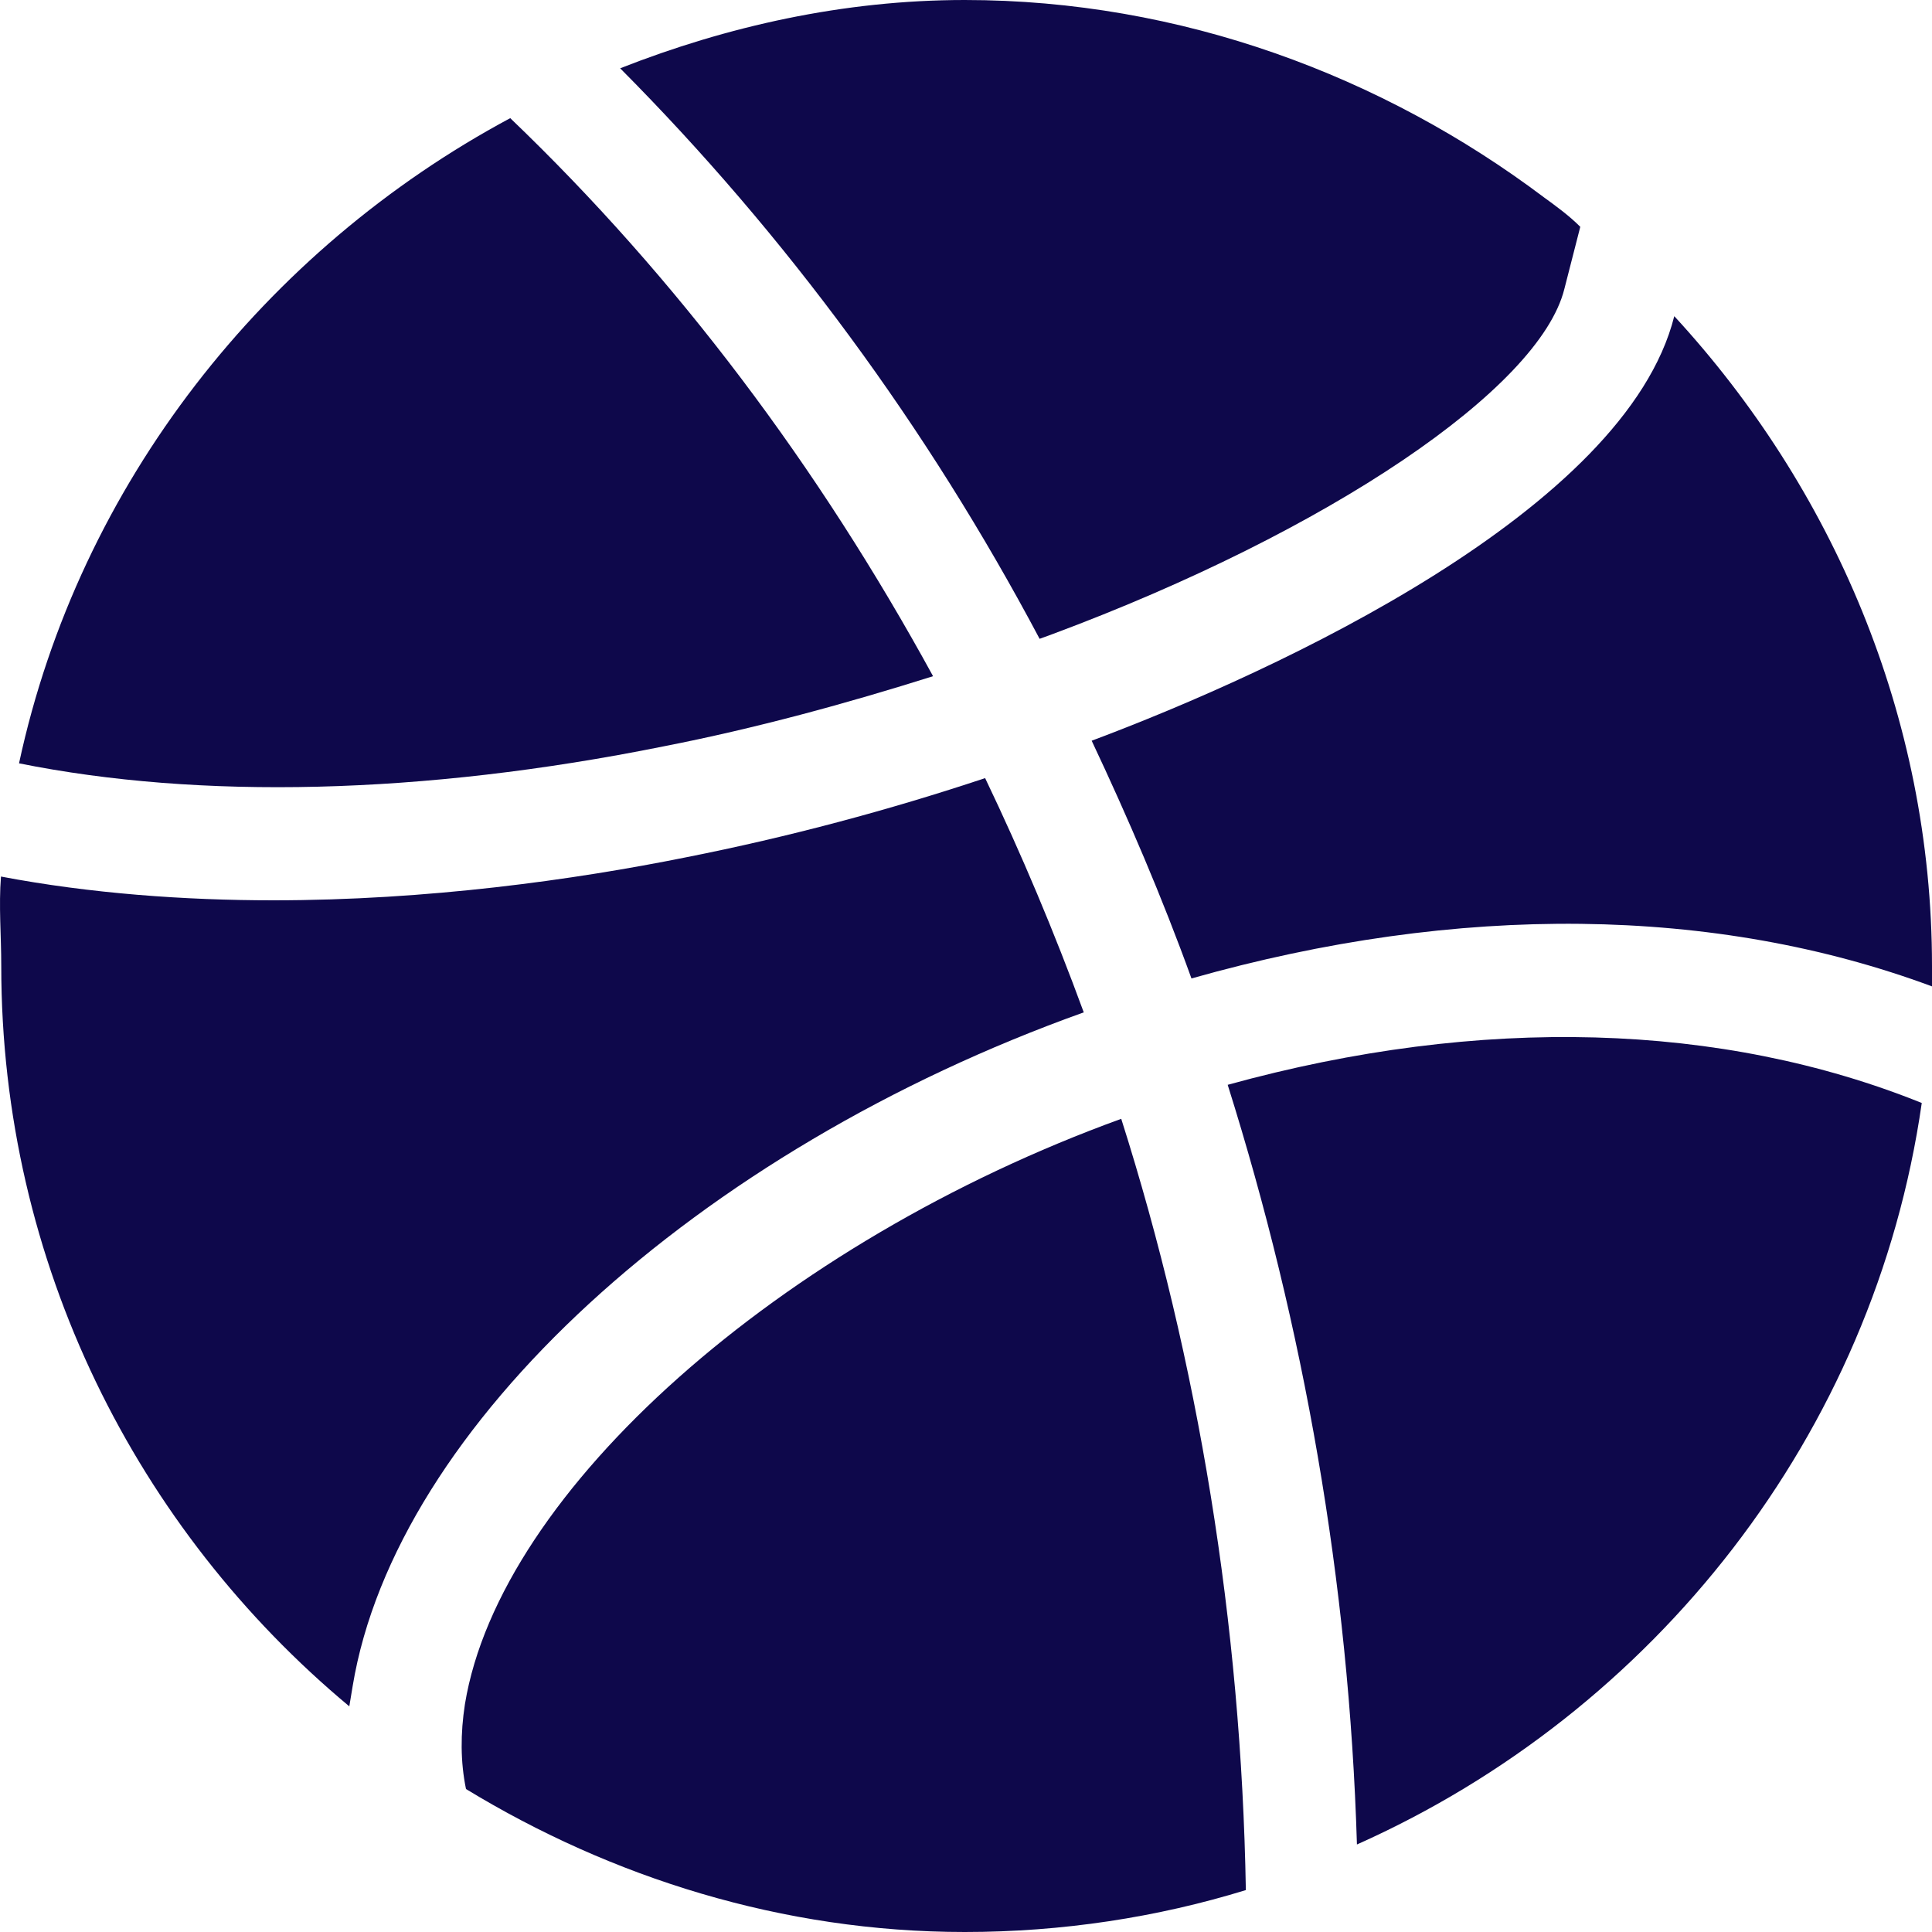 <svg width="20" height="20" viewBox="0 0 20 20" fill="none" xmlns="http://www.w3.org/2000/svg">
<path d="M6.866 7.727C7.828 7.539 8.767 7.281 9.659 7C8.474 4.832 7.007 2.875 5.282 1.223C2.747 2.582 0.819 5.008 0.197 7.902C2.063 8.277 4.367 8.23 6.866 7.727Z" fill="#0E084B"/>
<path d="M16.359 2.348L16.194 2.992C15.936 4.023 13.754 5.5 10.891 6.566L10.762 6.613C9.6 4.422 8.133 2.43 6.42 0.707C7.523 0.273 8.732 0 9.987 0C12.228 0 14.317 0.789 15.983 2.043C16.112 2.137 16.241 2.23 16.359 2.348Z" fill="#0E084B"/>
<path d="M11.219 10.48C10.914 9.648 10.574 8.84 10.198 8.055C9.213 8.383 8.168 8.664 7.101 8.875C5.939 9.109 4.425 9.32 2.83 9.32C1.914 9.32 0.936 9.25 0.01 9.074C-0.014 9.379 0.013 9.684 0.013 10C0.013 13.082 1.421 15.836 3.616 17.664C3.627 17.594 3.639 17.523 3.651 17.453C4.097 14.758 7.218 11.91 11.219 10.48Z" fill="#0E084B"/>
<path d="M11.607 11.582C12.404 14.09 12.85 16.812 12.897 19.566C11.982 19.848 10.996 20 9.987 20C8.098 20 6.326 19.434 4.824 18.52C4.766 18.238 4.766 17.945 4.813 17.641C5.176 15.426 8.086 12.859 11.607 11.582Z" fill="#0E084B"/>
<path d="M19.894 11.418C19.401 14.852 17.121 17.723 14.047 19.094C13.965 16.375 13.495 13.726 12.709 11.23C15.338 10.504 17.829 10.586 19.894 11.418Z" fill="#0E084B"/>
<path d="M20 10V10.211C17.759 9.379 15.103 9.344 12.334 10.129C12.029 9.285 11.677 8.465 11.301 7.668C13.23 6.945 16.829 5.28 17.332 3.273C18.963 5.043 20 7.41 20 10Z" fill="#0E084B"/>
</svg>
